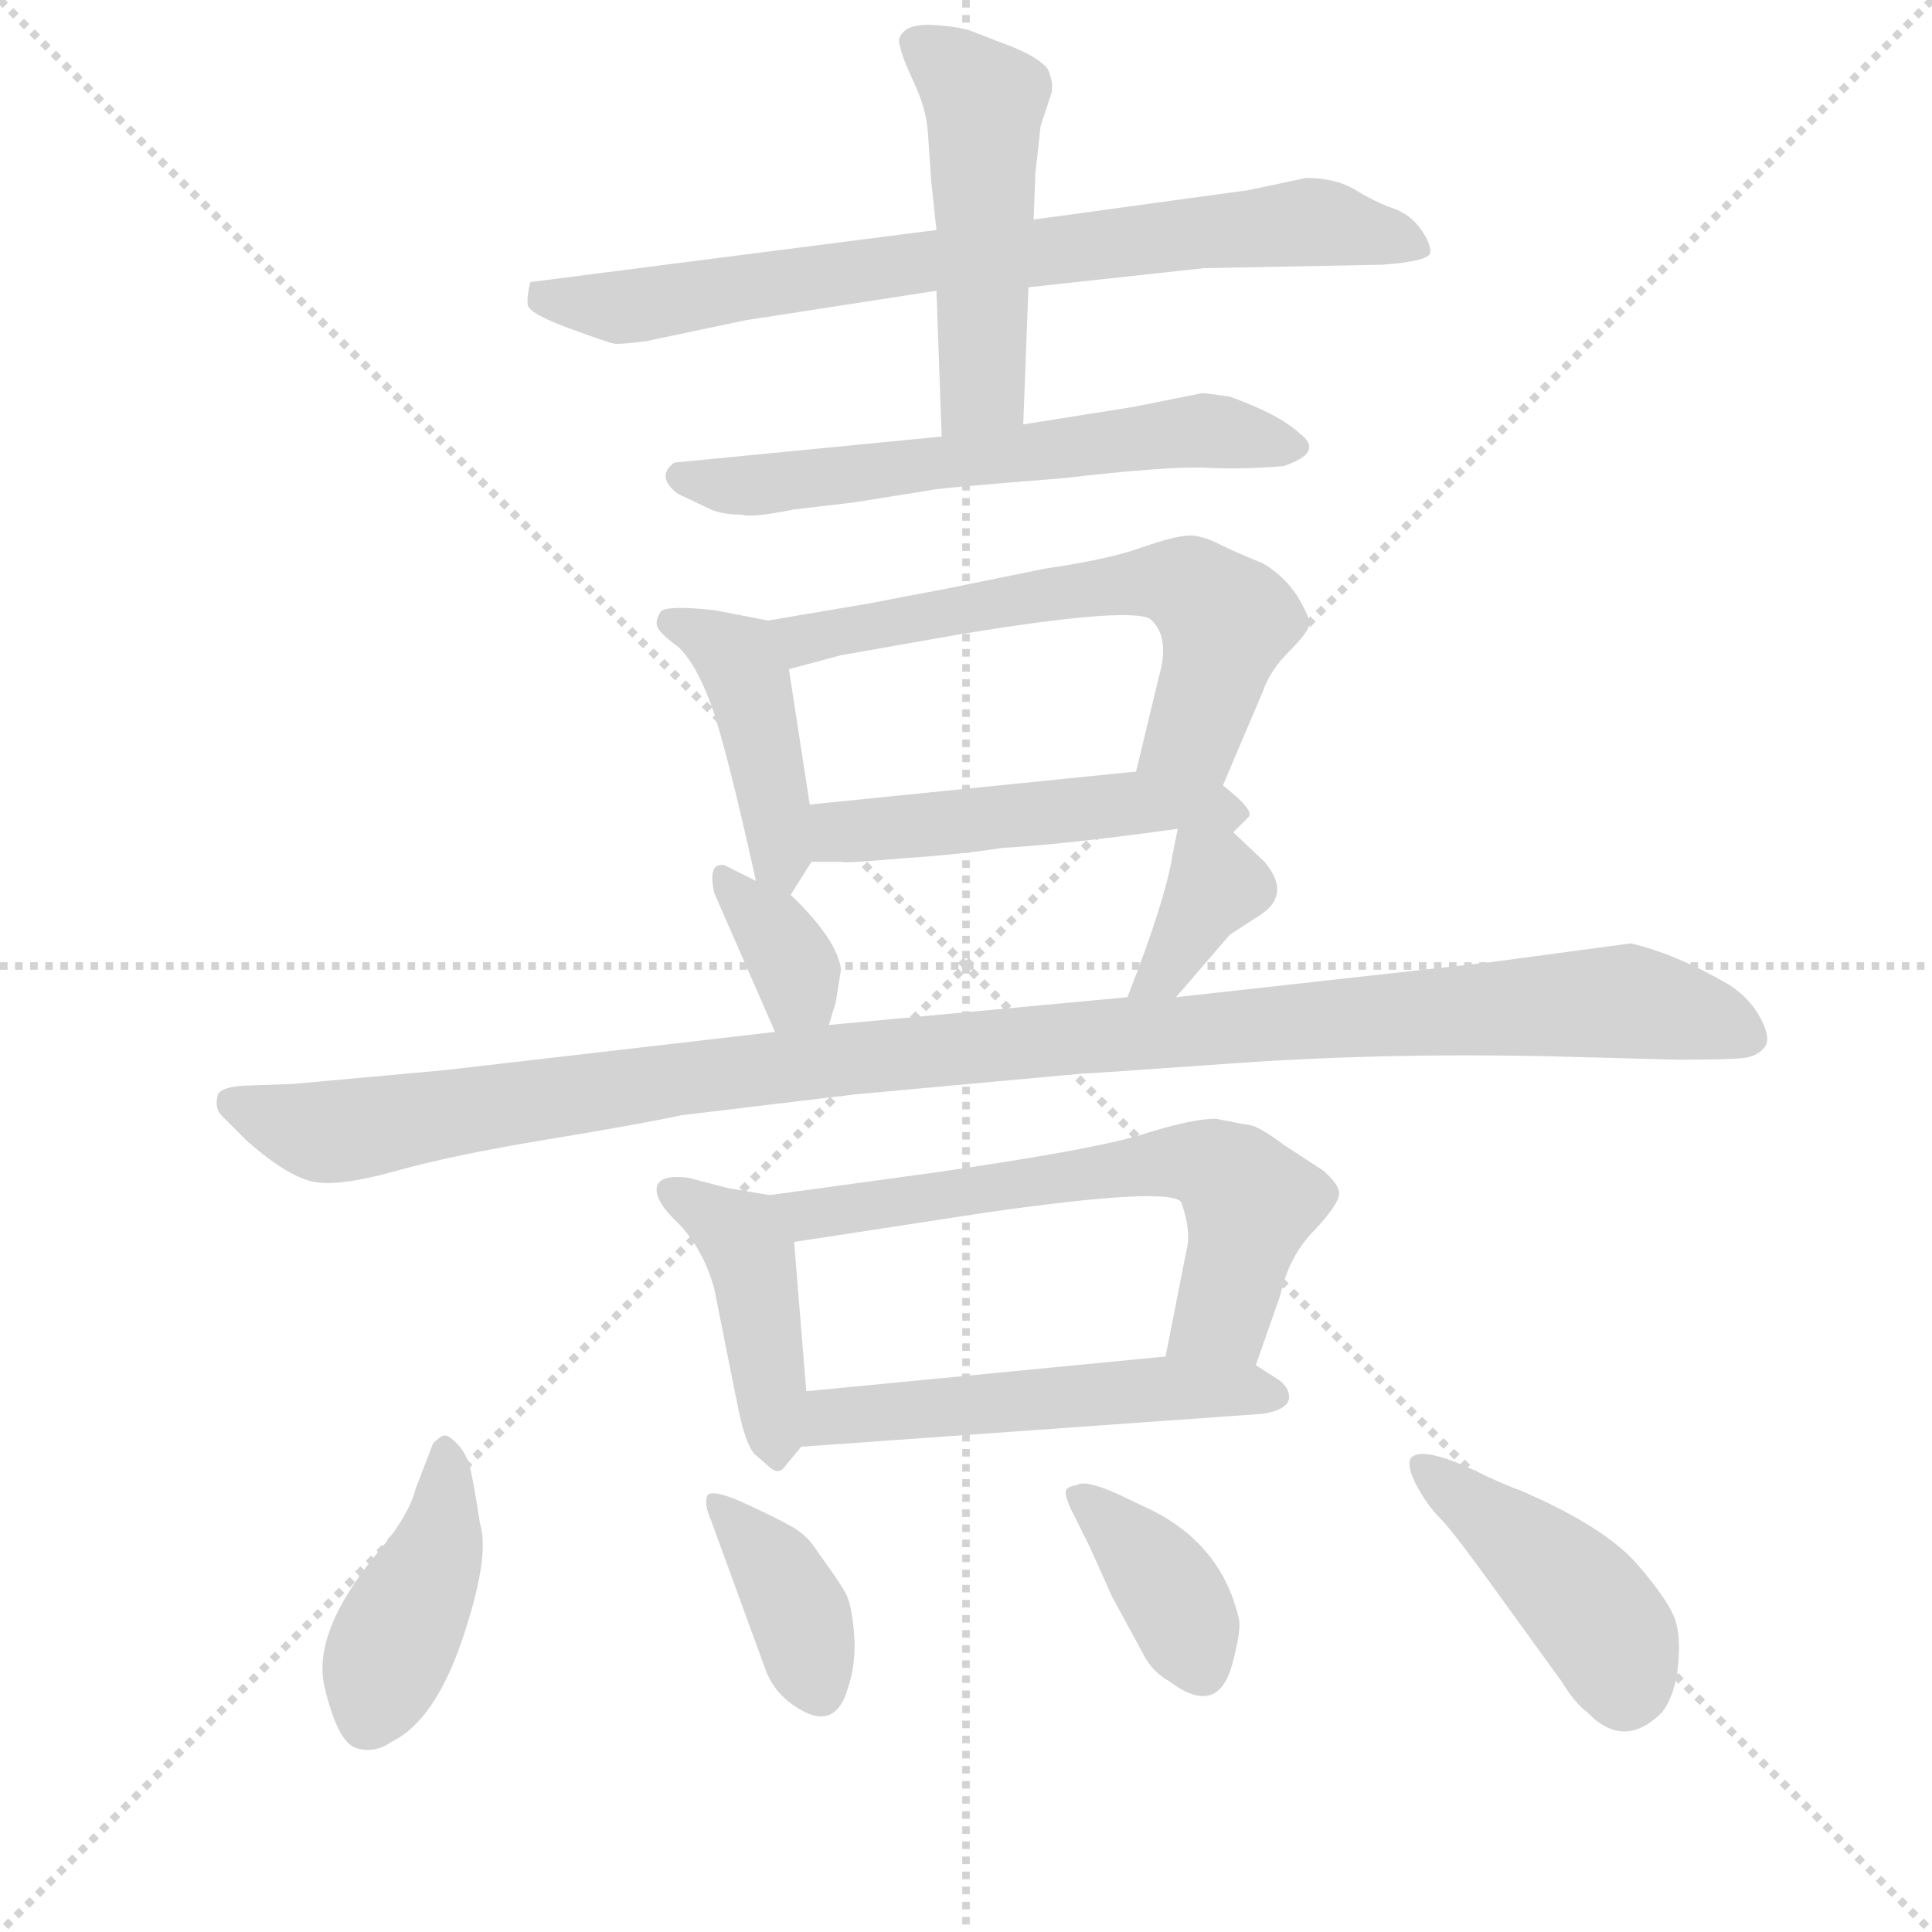 <svg version="1.1" viewBox="0 0 1024 1024" xmlns="http://www.w3.org/2000/svg">
  <g stroke="lightgray" stroke-dasharray="1,1" stroke-width="1" transform="scale(4, 4)">
    <line x1="0" y1="0" x2="256" y2="256"></line>
    <line x1="256" y1="0" x2="0" y2="256"></line>
    <line x1="128" y1="0" x2="128" y2="256"></line>
    <line x1="0" y1="128" x2="256" y2="128"></line>
  </g>
<g transform="scale(0.92, -0.92) translate(60, -900)">
   <style type="text/css">
    @keyframes keyframes0 {
      from {
       stroke: blue;
       stroke-dashoffset: 763;
       stroke-width: 128;
       }
       71% {
       animation-timing-function: step-end;
       stroke: blue;
       stroke-dashoffset: 0;
       stroke-width: 128;
       }
       to {
       stroke: black;
       stroke-width: 1024;
       }
       }
       #make-me-a-hanzi-animation-0 {
         animation: keyframes0 0.871s both;
         animation-delay: 0s;
         animation-timing-function: linear;
       }
    @keyframes keyframes1 {
      from {
       stroke: blue;
       stroke-dashoffset: 499;
       stroke-width: 128;
       }
       62% {
       animation-timing-function: step-end;
       stroke: blue;
       stroke-dashoffset: 0;
       stroke-width: 128;
       }
       to {
       stroke: black;
       stroke-width: 1024;
       }
       }
       #make-me-a-hanzi-animation-1 {
         animation: keyframes1 0.656s both;
         animation-delay: 0.871s;
         animation-timing-function: linear;
       }
    @keyframes keyframes2 {
      from {
       stroke: blue;
       stroke-dashoffset: 609;
       stroke-width: 128;
       }
       66% {
       animation-timing-function: step-end;
       stroke: blue;
       stroke-dashoffset: 0;
       stroke-width: 128;
       }
       to {
       stroke: black;
       stroke-width: 1024;
       }
       }
       #make-me-a-hanzi-animation-2 {
         animation: keyframes2 0.746s both;
         animation-delay: 1.527s;
         animation-timing-function: linear;
       }
    @keyframes keyframes3 {
      from {
       stroke: blue;
       stroke-dashoffset: 431;
       stroke-width: 128;
       }
       58% {
       animation-timing-function: step-end;
       stroke: blue;
       stroke-dashoffset: 0;
       stroke-width: 128;
       }
       to {
       stroke: black;
       stroke-width: 1024;
       }
       }
       #make-me-a-hanzi-animation-3 {
         animation: keyframes3 0.601s both;
         animation-delay: 2.273s;
         animation-timing-function: linear;
       }
    @keyframes keyframes4 {
      from {
       stroke: blue;
       stroke-dashoffset: 623;
       stroke-width: 128;
       }
       67% {
       animation-timing-function: step-end;
       stroke: blue;
       stroke-dashoffset: 0;
       stroke-width: 128;
       }
       to {
       stroke: black;
       stroke-width: 1024;
       }
       }
       #make-me-a-hanzi-animation-4 {
         animation: keyframes4 0.757s both;
         animation-delay: 2.873s;
         animation-timing-function: linear;
       }
    @keyframes keyframes5 {
      from {
       stroke: blue;
       stroke-dashoffset: 501;
       stroke-width: 128;
       }
       62% {
       animation-timing-function: step-end;
       stroke: blue;
       stroke-dashoffset: 0;
       stroke-width: 128;
       }
       to {
       stroke: black;
       stroke-width: 1024;
       }
       }
       #make-me-a-hanzi-animation-5 {
         animation: keyframes5 0.658s both;
         animation-delay: 3.63s;
         animation-timing-function: linear;
       }
    @keyframes keyframes6 {
      from {
       stroke: blue;
       stroke-dashoffset: 349;
       stroke-width: 128;
       }
       53% {
       animation-timing-function: step-end;
       stroke: blue;
       stroke-dashoffset: 0;
       stroke-width: 128;
       }
       to {
       stroke: black;
       stroke-width: 1024;
       }
       }
       #make-me-a-hanzi-animation-6 {
         animation: keyframes6 0.534s both;
         animation-delay: 4.288s;
         animation-timing-function: linear;
       }
    @keyframes keyframes7 {
      from {
       stroke: blue;
       stroke-dashoffset: 361;
       stroke-width: 128;
       }
       54% {
       animation-timing-function: step-end;
       stroke: blue;
       stroke-dashoffset: 0;
       stroke-width: 128;
       }
       to {
       stroke: black;
       stroke-width: 1024;
       }
       }
       #make-me-a-hanzi-animation-7 {
         animation: keyframes7 0.544s both;
         animation-delay: 4.822s;
         animation-timing-function: linear;
       }
    @keyframes keyframes8 {
      from {
       stroke: blue;
       stroke-dashoffset: 1137;
       stroke-width: 128;
       }
       79% {
       animation-timing-function: step-end;
       stroke: blue;
       stroke-dashoffset: 0;
       stroke-width: 128;
       }
       to {
       stroke: black;
       stroke-width: 1024;
       }
       }
       #make-me-a-hanzi-animation-8 {
         animation: keyframes8 1.175s both;
         animation-delay: 5.366s;
         animation-timing-function: linear;
       }
    @keyframes keyframes9 {
      from {
       stroke: blue;
       stroke-dashoffset: 424;
       stroke-width: 128;
       }
       58% {
       animation-timing-function: step-end;
       stroke: blue;
       stroke-dashoffset: 0;
       stroke-width: 128;
       }
       to {
       stroke: black;
       stroke-width: 1024;
       }
       }
       #make-me-a-hanzi-animation-9 {
         animation: keyframes9 0.595s both;
         animation-delay: 6.541s;
         animation-timing-function: linear;
       }
    @keyframes keyframes10 {
      from {
       stroke: blue;
       stroke-dashoffset: 633;
       stroke-width: 128;
       }
       67% {
       animation-timing-function: step-end;
       stroke: blue;
       stroke-dashoffset: 0;
       stroke-width: 128;
       }
       to {
       stroke: black;
       stroke-width: 1024;
       }
       }
       #make-me-a-hanzi-animation-10 {
         animation: keyframes10 0.765s both;
         animation-delay: 7.136s;
         animation-timing-function: linear;
       }
    @keyframes keyframes11 {
      from {
       stroke: blue;
       stroke-dashoffset: 528;
       stroke-width: 128;
       }
       63% {
       animation-timing-function: step-end;
       stroke: blue;
       stroke-dashoffset: 0;
       stroke-width: 128;
       }
       to {
       stroke: black;
       stroke-width: 1024;
       }
       }
       #make-me-a-hanzi-animation-11 {
         animation: keyframes11 0.68s both;
         animation-delay: 7.901s;
         animation-timing-function: linear;
       }
    @keyframes keyframes12 {
      from {
       stroke: blue;
       stroke-dashoffset: 422;
       stroke-width: 128;
       }
       58% {
       animation-timing-function: step-end;
       stroke: blue;
       stroke-dashoffset: 0;
       stroke-width: 128;
       }
       to {
       stroke: black;
       stroke-width: 1024;
       }
       }
       #make-me-a-hanzi-animation-12 {
         animation: keyframes12 0.593s both;
         animation-delay: 8.581s;
         animation-timing-function: linear;
       }
    @keyframes keyframes13 {
      from {
       stroke: blue;
       stroke-dashoffset: 380;
       stroke-width: 128;
       }
       55% {
       animation-timing-function: step-end;
       stroke: blue;
       stroke-dashoffset: 0;
       stroke-width: 128;
       }
       to {
       stroke: black;
       stroke-width: 1024;
       }
       }
       #make-me-a-hanzi-animation-13 {
         animation: keyframes13 0.559s both;
         animation-delay: 9.174s;
         animation-timing-function: linear;
       }
    @keyframes keyframes14 {
      from {
       stroke: blue;
       stroke-dashoffset: 376;
       stroke-width: 128;
       }
       55% {
       animation-timing-function: step-end;
       stroke: blue;
       stroke-dashoffset: 0;
       stroke-width: 128;
       }
       to {
       stroke: black;
       stroke-width: 1024;
       }
       }
       #make-me-a-hanzi-animation-14 {
         animation: keyframes14 0.556s both;
         animation-delay: 9.734s;
         animation-timing-function: linear;
       }
    @keyframes keyframes15 {
      from {
       stroke: blue;
       stroke-dashoffset: 433;
       stroke-width: 128;
       }
       58% {
       animation-timing-function: step-end;
       stroke: blue;
       stroke-dashoffset: 0;
       stroke-width: 128;
       }
       to {
       stroke: black;
       stroke-width: 1024;
       }
       }
       #make-me-a-hanzi-animation-15 {
         animation: keyframes15 0.602s both;
         animation-delay: 10.29s;
         animation-timing-function: linear;
       }
</style>
<path d="M 479.5 767.5 L 245.5 737.5 Q 243.5 729.5 244.0 724.5 Q 244.5 719.5 267.5 711.0 Q 290.5 702.5 294.0 702.0 Q 297.5 701.5 312.5 703.5 L 369.5 715.5 L 479.5 732.5 L 532.5 734.5 L 633.5 745.5 L 736.5 747.5 Q 763.5 749.5 764.0 754.5 Q 764.5 759.5 758.5 768.0 Q 752.5 776.5 742.5 780.0 Q 732.5 783.5 721.0 790.5 Q 709.5 797.5 692.5 797.5 L 659.5 790.5 L 535.5 773.5 L 479.5 767.5 Z" fill="lightgray"></path> 
<path d="M 479.5 732.5 L 482.5 648.5 C 483.5 618.5 528.5 625.5 529.5 655.5 L 532.5 734.5 L 535.5 773.5 L 536.5 800.5 Q 538.5 817.5 539.5 827.5 L 545.5 845.5 Q 547.5 851.5 543.5 860.5 Q 538.5 866.5 524.5 872.5 L 498.5 882.5 Q 492.5 884.5 479.5 885.5 Q 466.5 886.5 461.5 882.5 Q 456.5 878.5 458.5 873.5 Q 459.5 867.5 466.5 852.5 Q 473.5 837.5 474.5 824.5 L 476.5 795.5 L 479.5 767.5 L 479.5 732.5 Z" fill="lightgray"></path> 
<path d="M 482.5 648.5 L 328.5 633.5 Q 317.5 625.5 330.5 615.5 L 349.5 606.5 Q 356.5 603.5 367.5 603.5 Q 372.5 601.5 397.5 606.5 L 431.5 610.5 L 475.5 617.5 Q 476.5 618.5 552.5 624.5 Q 612.5 631.5 635.0 630.5 Q 657.5 629.5 679.5 631.5 Q 703.5 639.5 688.5 650.5 Q 676.5 661.5 648.5 671.5 Q 634.5 673.5 632.5 673.5 L 592.5 665.5 L 529.5 655.5 L 482.5 648.5 Z" fill="lightgray"></path> 
<path d="M 382.5 542.5 L 351.5 548.5 Q 323.5 551.5 320.5 547.5 Q 317.5 542.5 318.5 539.5 Q 319.5 535.5 330.5 527.5 Q 340.5 518.5 349.5 494.5 Q 358.5 469.5 375.5 392.5 C 381.5 363.5 382.5 363.5 395.5 384.5 L 407.5 403.5 C 410.5 408.5 410.5 408.5 406.5 436.5 L 394.5 514.5 C 390.5 540.5 390.5 540.5 382.5 542.5 Z" fill="lightgray"></path> 
<path d="M 644.5 447.5 L 667.5 501.5 Q 671.5 513.5 682.5 524.5 Q 693.5 535.5 694.5 540.5 Q 694.5 544.5 687.5 556.5 Q 679.5 568.5 667.5 575.5 Q 652.5 581.5 642.5 586.5 Q 632.5 591.5 625.5 591.5 Q 617.5 591.5 597.5 584.5 Q 577.5 577.5 542.5 572.5 L 483.5 560.5 Q 456.5 555.5 441.5 552.5 L 382.5 542.5 C 352.5 537.5 365.5 506.5 394.5 514.5 L 424.5 522.5 L 492.5 534.5 Q 589.5 550.5 602.5 543.5 Q 614.5 533.5 607.5 509.5 L 594.5 455.5 C 587.5 426.5 632.5 419.5 644.5 447.5 Z" fill="lightgray"></path> 
<path d="M 650.5 420.5 L 659.5 429.5 Q 662.5 433.5 644.5 447.5 C 630.5 459.5 624.5 458.5 594.5 455.5 L 406.5 436.5 C 376.5 433.5 377.5 403.5 407.5 403.5 L 424.5 403.5 Q 426.5 402.5 459.5 405.5 Q 491.5 407.5 517.5 411.5 Q 553.5 413.5 618.5 422.5 C 648.5 426.5 643.5 413.5 650.5 420.5 Z" fill="lightgray"></path> 
<path d="M 375.5 392.5 L 357.5 401.5 Q 347.5 403.5 351.5 385.5 L 386.5 305.5 C 398.5 278.5 408.5 280.5 417.5 309.5 L 421.5 322.5 L 424.5 341.5 Q 422.5 358.5 395.5 384.5 L 375.5 392.5 Z" fill="lightgray"></path> 
<path d="M 617.5 325.5 L 648.5 361.5 L 665.5 372.5 Q 684.5 384.5 668.5 403.5 L 650.5 420.5 C 628.5 441.5 623.5 446.5 618.5 422.5 L 615.5 407.5 Q 611.5 381.5 589.5 325.5 C 578.5 297.5 597.5 302.5 617.5 325.5 Z" fill="lightgray"></path> 
<path d="M 386.5 305.5 L 196.5 283.5 L 108.5 275.5 L 79.5 274.5 Q 67.5 273.5 65.5 269.5 Q 63.5 261.5 67.5 257.5 L 82.5 242.5 Q 106.5 221.5 121.5 219.0 Q 136.5 216.5 168.5 225.5 Q 200.5 234.5 255.0 243.5 Q 309.5 252.5 332.5 257.5 L 432.5 269.5 L 563.5 281.5 Q 567.5 281.5 652.0 287.5 Q 736.5 293.5 831.5 291.5 L 906.5 289.5 Q 936.5 289.5 944.5 290.5 Q 952.5 291.5 956.5 296.5 Q 960.5 301.5 954.5 313.0 Q 948.5 324.5 936.5 332.5 Q 905.5 350.5 879.5 356.5 L 797.5 345.5 L 617.5 325.5 L 589.5 325.5 L 417.5 309.5 L 386.5 305.5 Z" fill="lightgray"></path> 
<path d="M 383.5 211.5 L 359.5 215.5 L 336.5 221.5 Q 320.5 223.5 318.5 216.5 Q 316.5 208.5 331.5 194.5 Q 345.5 179.5 351.5 157.5 L 365.5 87.5 Q 369.5 68.5 374.5 62.5 L 382.5 55.5 Q 388.5 49.5 392.5 55.5 L 401.5 66.5 C 406.5 72.5 406.5 72.5 404.5 98.5 L 397.5 184.5 C 395.5 209.5 395.5 209.5 383.5 211.5 Z" fill="lightgray"></path> 
<path d="M 663.5 113.5 L 677.5 153.5 Q 682.5 176.5 697.5 191.5 Q 711.5 206.5 711.5 212.5 Q 711.5 217.5 702.5 225.5 L 679.5 240.5 Q 667.5 249.5 661.5 251.5 Q 655.5 252.5 640.5 255.5 Q 627.5 255.5 601.5 247.5 Q 575.5 238.5 478.5 224.5 L 383.5 211.5 C 353.5 207.5 367.5 179.5 397.5 184.5 L 508.5 201.5 Q 613.5 216.5 620.5 207.5 Q 626.5 190.5 623.5 179.5 L 611.5 118.5 C 605.5 89.5 653.5 85.5 663.5 113.5 Z" fill="lightgray"></path> 
<path d="M 401.5 66.5 L 667.5 85.5 Q 680.5 87.5 682.5 93.5 Q 683.5 99.5 677.5 104.5 Q 666.5 111.5 663.5 113.5 L 611.5 118.5 L 404.5 98.5 C 374.5 95.5 371.5 64.5 401.5 66.5 Z" fill="lightgray"></path> 
<path d="M 189.5 68.5 L 179.5 42.5 Q 175.5 26.5 157.5 5.5 Q 119.5 -40.5 127.0 -72.0 Q 134.5 -103.5 145.0 -107.0 Q 155.5 -110.5 165.5 -103.5 Q 190.5 -91.5 206.5 -44.0 Q 222.5 3.5 216.5 22.5 Q 215.5 28.5 214.5 35.0 Q 213.5 41.5 211.5 51.5 Q 209.5 61.5 204.0 67.5 Q 198.5 73.5 196.0 73.0 Q 193.5 72.5 189.5 68.5 Z" fill="lightgray"></path> 
<path d="M 409.0 9.0 Q 404.5 15.5 397.0 20.0 Q 389.5 24.5 370.0 33.5 Q 350.5 42.5 347.5 38.5 Q 345.5 33.5 349.5 24.5 L 380.5 -60.5 Q 384.5 -72.5 394.5 -80.5 Q 420.5 -100.5 428.5 -72.5 Q 433.5 -57.5 432.0 -40.5 Q 430.5 -23.5 427.0 -17.5 Q 423.5 -11.5 418.5 -4.5 Q 413.5 2.5 411.25 5.75 L 409.0 9.0 Z" fill="lightgray"></path> 
<path d="M 604.5 29.5 L 583.5 39.5 Q 565.5 47.5 560.5 44.5 Q 554.5 43.5 554.0 41.0 Q 553.5 38.5 556.5 31.5 L 567.5 9.5 L 580.5 -19.5 L 599.5 -54.5 Q 604.5 -63.5 613.5 -68.5 Q 642.5 -90.5 650.5 -56.5 Q 655.5 -37.5 653.5 -31.5 Q 643.5 9.5 604.5 29.5 Z" fill="lightgray"></path> 
<path d="M 815.5 41.5 Q 809.5 43.5 796.5 49.5 Q 758.5 68.5 752.5 59.5 Q 750.5 54.5 756.5 43.5 Q 762.5 32.5 769.5 25.5 Q 776.5 18.5 797.5 -10.5 L 839.5 -68.5 Q 847.5 -81.5 854.5 -86.5 Q 875.5 -108.5 897.5 -86.5 Q 904.5 -77.5 906.5 -61.5 Q 908.5 -45.5 905.5 -34.5 Q 902.5 -23.5 883.5 -1.5 Q 864.5 20.5 815.5 41.5 Z" fill="lightgray"></path> 
      <clipPath id="make-me-a-hanzi-clip-0">
      <path d="M 479.5 767.5 L 245.5 737.5 Q 243.5 729.5 244.0 724.5 Q 244.5 719.5 267.5 711.0 Q 290.5 702.5 294.0 702.0 Q 297.5 701.5 312.5 703.5 L 369.5 715.5 L 479.5 732.5 L 532.5 734.5 L 633.5 745.5 L 736.5 747.5 Q 763.5 749.5 764.0 754.5 Q 764.5 759.5 758.5 768.0 Q 752.5 776.5 742.5 780.0 Q 732.5 783.5 721.0 790.5 Q 709.5 797.5 692.5 797.5 L 659.5 790.5 L 535.5 773.5 L 479.5 767.5 Z" fill="lightgray"></path>
      </clipPath>
      <path clip-path="url(#make-me-a-hanzi-clip-0)" d="M 254.5 729.5 L 295.5 722.5 L 473.5 750.5 L 692.5 772.5 L 756.5 759.5 " fill="none" id="make-me-a-hanzi-animation-0" stroke-dasharray="635 1270" stroke-linecap="round"></path>

      <clipPath id="make-me-a-hanzi-clip-1">
      <path d="M 479.5 732.5 L 482.5 648.5 C 483.5 618.5 528.5 625.5 529.5 655.5 L 532.5 734.5 L 535.5 773.5 L 536.5 800.5 Q 538.5 817.5 539.5 827.5 L 545.5 845.5 Q 547.5 851.5 543.5 860.5 Q 538.5 866.5 524.5 872.5 L 498.5 882.5 Q 492.5 884.5 479.5 885.5 Q 466.5 886.5 461.5 882.5 Q 456.5 878.5 458.5 873.5 Q 459.5 867.5 466.5 852.5 Q 473.5 837.5 474.5 824.5 L 476.5 795.5 L 479.5 767.5 L 479.5 732.5 Z" fill="lightgray"></path>
      </clipPath>
      <path clip-path="url(#make-me-a-hanzi-clip-1)" d="M 468.5 874.5 L 507.5 841.5 L 506.5 676.5 L 489.5 655.5 " fill="none" id="make-me-a-hanzi-animation-1" stroke-dasharray="371 742" stroke-linecap="round"></path>

      <clipPath id="make-me-a-hanzi-clip-2">
      <path d="M 482.5 648.5 L 328.5 633.5 Q 317.5 625.5 330.5 615.5 L 349.5 606.5 Q 356.5 603.5 367.5 603.5 Q 372.5 601.5 397.5 606.5 L 431.5 610.5 L 475.5 617.5 Q 476.5 618.5 552.5 624.5 Q 612.5 631.5 635.0 630.5 Q 657.5 629.5 679.5 631.5 Q 703.5 639.5 688.5 650.5 Q 676.5 661.5 648.5 671.5 Q 634.5 673.5 632.5 673.5 L 592.5 665.5 L 529.5 655.5 L 482.5 648.5 Z" fill="lightgray"></path>
      </clipPath>
      <path clip-path="url(#make-me-a-hanzi-clip-2)" d="M 333.5 624.5 L 384.5 621.5 L 629.5 652.5 L 683.5 641.5 " fill="none" id="make-me-a-hanzi-animation-2" stroke-dasharray="481 962" stroke-linecap="round"></path>

      <clipPath id="make-me-a-hanzi-clip-3">
      <path d="M 382.5 542.5 L 351.5 548.5 Q 323.5 551.5 320.5 547.5 Q 317.5 542.5 318.5 539.5 Q 319.5 535.5 330.5 527.5 Q 340.5 518.5 349.5 494.5 Q 358.5 469.5 375.5 392.5 C 381.5 363.5 382.5 363.5 395.5 384.5 L 407.5 403.5 C 410.5 408.5 410.5 408.5 406.5 436.5 L 394.5 514.5 C 390.5 540.5 390.5 540.5 382.5 542.5 Z" fill="lightgray"></path>
      </clipPath>
      <path clip-path="url(#make-me-a-hanzi-clip-3)" d="M 326.5 541.5 L 355.5 528.5 L 372.5 503.5 L 392.5 392.5 " fill="none" id="make-me-a-hanzi-animation-3" stroke-dasharray="303 606" stroke-linecap="round"></path>

      <clipPath id="make-me-a-hanzi-clip-4">
      <path d="M 644.5 447.5 L 667.5 501.5 Q 671.5 513.5 682.5 524.5 Q 693.5 535.5 694.5 540.5 Q 694.5 544.5 687.5 556.5 Q 679.5 568.5 667.5 575.5 Q 652.5 581.5 642.5 586.5 Q 632.5 591.5 625.5 591.5 Q 617.5 591.5 597.5 584.5 Q 577.5 577.5 542.5 572.5 L 483.5 560.5 Q 456.5 555.5 441.5 552.5 L 382.5 542.5 C 352.5 537.5 365.5 506.5 394.5 514.5 L 424.5 522.5 L 492.5 534.5 Q 589.5 550.5 602.5 543.5 Q 614.5 533.5 607.5 509.5 L 594.5 455.5 C 587.5 426.5 632.5 419.5 644.5 447.5 Z" fill="lightgray"></path>
      </clipPath>
      <path clip-path="url(#make-me-a-hanzi-clip-4)" d="M 390.5 537.5 L 413.5 532.5 L 537.5 557.5 L 612.5 565.5 L 626.5 560.5 L 646.5 542.5 L 642.5 521.5 L 628.5 477.5 L 601.5 460.5 " fill="none" id="make-me-a-hanzi-animation-4" stroke-dasharray="495 990" stroke-linecap="round"></path>

      <clipPath id="make-me-a-hanzi-clip-5">
      <path d="M 650.5 420.5 L 659.5 429.5 Q 662.5 433.5 644.5 447.5 C 630.5 459.5 624.5 458.5 594.5 455.5 L 406.5 436.5 C 376.5 433.5 377.5 403.5 407.5 403.5 L 424.5 403.5 Q 426.5 402.5 459.5 405.5 Q 491.5 407.5 517.5 411.5 Q 553.5 413.5 618.5 422.5 C 648.5 426.5 643.5 413.5 650.5 420.5 Z" fill="lightgray"></path>
      </clipPath>
      <path clip-path="url(#make-me-a-hanzi-clip-5)" d="M 411.5 409.5 L 427.5 421.5 L 572.5 435.5 L 623.5 436.5 L 650.5 429.5 " fill="none" id="make-me-a-hanzi-animation-5" stroke-dasharray="373 746" stroke-linecap="round"></path>

      <clipPath id="make-me-a-hanzi-clip-6">
      <path d="M 375.5 392.5 L 357.5 401.5 Q 347.5 403.5 351.5 385.5 L 386.5 305.5 C 398.5 278.5 408.5 280.5 417.5 309.5 L 421.5 322.5 L 424.5 341.5 Q 422.5 358.5 395.5 384.5 L 375.5 392.5 Z" fill="lightgray"></path>
      </clipPath>
      <path clip-path="url(#make-me-a-hanzi-clip-6)" d="M 357.5 392.5 L 397.5 343.5 L 400.5 329.5 L 392.5 316.5 " fill="none" id="make-me-a-hanzi-animation-6" stroke-dasharray="221 442" stroke-linecap="round"></path>

      <clipPath id="make-me-a-hanzi-clip-7">
      <path d="M 617.5 325.5 L 648.5 361.5 L 665.5 372.5 Q 684.5 384.5 668.5 403.5 L 650.5 420.5 C 628.5 441.5 623.5 446.5 618.5 422.5 L 615.5 407.5 Q 611.5 381.5 589.5 325.5 C 578.5 297.5 597.5 302.5 617.5 325.5 Z" fill="lightgray"></path>
      </clipPath>
      <path clip-path="url(#make-me-a-hanzi-clip-7)" d="M 623.5 413.5 L 641.5 390.5 L 610.5 338.5 L 596.5 333.5 " fill="none" id="make-me-a-hanzi-animation-7" stroke-dasharray="233 466" stroke-linecap="round"></path>

      <clipPath id="make-me-a-hanzi-clip-8">
      <path d="M 386.5 305.5 L 196.5 283.5 L 108.5 275.5 L 79.5 274.5 Q 67.5 273.5 65.5 269.5 Q 63.5 261.5 67.5 257.5 L 82.5 242.5 Q 106.5 221.5 121.5 219.0 Q 136.5 216.5 168.5 225.5 Q 200.5 234.5 255.0 243.5 Q 309.5 252.5 332.5 257.5 L 432.5 269.5 L 563.5 281.5 Q 567.5 281.5 652.0 287.5 Q 736.5 293.5 831.5 291.5 L 906.5 289.5 Q 936.5 289.5 944.5 290.5 Q 952.5 291.5 956.5 296.5 Q 960.5 301.5 954.5 313.0 Q 948.5 324.5 936.5 332.5 Q 905.5 350.5 879.5 356.5 L 797.5 345.5 L 617.5 325.5 L 589.5 325.5 L 417.5 309.5 L 386.5 305.5 Z" fill="lightgray"></path>
      </clipPath>
      <path clip-path="url(#make-me-a-hanzi-clip-8)" d="M 75.5 264.5 L 125.5 247.5 L 427.5 290.5 L 876.5 323.5 L 946.5 302.5 " fill="none" id="make-me-a-hanzi-animation-8" stroke-dasharray="1009 2018" stroke-linecap="round"></path>

      <clipPath id="make-me-a-hanzi-clip-9">
      <path d="M 383.5 211.5 L 359.5 215.5 L 336.5 221.5 Q 320.5 223.5 318.5 216.5 Q 316.5 208.5 331.5 194.5 Q 345.5 179.5 351.5 157.5 L 365.5 87.5 Q 369.5 68.5 374.5 62.5 L 382.5 55.5 Q 388.5 49.5 392.5 55.5 L 401.5 66.5 C 406.5 72.5 406.5 72.5 404.5 98.5 L 397.5 184.5 C 395.5 209.5 395.5 209.5 383.5 211.5 Z" fill="lightgray"></path>
      </clipPath>
      <path clip-path="url(#make-me-a-hanzi-clip-9)" d="M 326.5 212.5 L 371.5 179.5 L 387.5 68.5 " fill="none" id="make-me-a-hanzi-animation-9" stroke-dasharray="296 592" stroke-linecap="round"></path>

      <clipPath id="make-me-a-hanzi-clip-10">
      <path d="M 663.5 113.5 L 677.5 153.5 Q 682.5 176.5 697.5 191.5 Q 711.5 206.5 711.5 212.5 Q 711.5 217.5 702.5 225.5 L 679.5 240.5 Q 667.5 249.5 661.5 251.5 Q 655.5 252.5 640.5 255.5 Q 627.5 255.5 601.5 247.5 Q 575.5 238.5 478.5 224.5 L 383.5 211.5 C 353.5 207.5 367.5 179.5 397.5 184.5 L 508.5 201.5 Q 613.5 216.5 620.5 207.5 Q 626.5 190.5 623.5 179.5 L 611.5 118.5 C 605.5 89.5 653.5 85.5 663.5 113.5 Z" fill="lightgray"></path>
      </clipPath>
      <path clip-path="url(#make-me-a-hanzi-clip-10)" d="M 392.5 207.5 L 416.5 200.5 L 491.5 215.5 L 519.5 214.5 L 617.5 230.5 L 641.5 227.5 L 659.5 207.5 L 656.5 188.5 L 644.5 143.5 L 618.5 125.5 " fill="none" id="make-me-a-hanzi-animation-10" stroke-dasharray="505 1010" stroke-linecap="round"></path>

      <clipPath id="make-me-a-hanzi-clip-11">
      <path d="M 401.5 66.5 L 667.5 85.5 Q 680.5 87.5 682.5 93.5 Q 683.5 99.5 677.5 104.5 Q 666.5 111.5 663.5 113.5 L 611.5 118.5 L 404.5 98.5 C 374.5 95.5 371.5 64.5 401.5 66.5 Z" fill="lightgray"></path>
      </clipPath>
      <path clip-path="url(#make-me-a-hanzi-clip-11)" d="M 409.5 71.5 L 419.5 83.5 L 445.5 87.5 L 605.5 100.5 L 674.5 96.5 " fill="none" id="make-me-a-hanzi-animation-11" stroke-dasharray="400 800" stroke-linecap="round"></path>

      <clipPath id="make-me-a-hanzi-clip-12">
      <path d="M 189.5 68.5 L 179.5 42.5 Q 175.5 26.5 157.5 5.5 Q 119.5 -40.5 127.0 -72.0 Q 134.5 -103.5 145.0 -107.0 Q 155.5 -110.5 165.5 -103.5 Q 190.5 -91.5 206.5 -44.0 Q 222.5 3.5 216.5 22.5 Q 215.5 28.5 214.5 35.0 Q 213.5 41.5 211.5 51.5 Q 209.5 61.5 204.0 67.5 Q 198.5 73.5 196.0 73.0 Q 193.5 72.5 189.5 68.5 Z" fill="lightgray"></path>
      </clipPath>
      <path clip-path="url(#make-me-a-hanzi-clip-12)" d="M 196.5 65.5 L 192.5 8.5 L 151.5 -92.5 " fill="none" id="make-me-a-hanzi-animation-12" stroke-dasharray="294 588" stroke-linecap="round"></path>

      <clipPath id="make-me-a-hanzi-clip-13">
      <path d="M 409.0 9.0 Q 404.5 15.5 397.0 20.0 Q 389.5 24.5 370.0 33.5 Q 350.5 42.5 347.5 38.5 Q 345.5 33.5 349.5 24.5 L 380.5 -60.5 Q 384.5 -72.5 394.5 -80.5 Q 420.5 -100.5 428.5 -72.5 Q 433.5 -57.5 432.0 -40.5 Q 430.5 -23.5 427.0 -17.5 Q 423.5 -11.5 418.5 -4.5 Q 413.5 2.5 411.25 5.75 L 409.0 9.0 Z" fill="lightgray"></path>
      </clipPath>
      <path clip-path="url(#make-me-a-hanzi-clip-13)" d="M 351.5 31.5 L 381.5 3.5 L 399.5 -26.5 L 411.5 -72.5 " fill="none" id="make-me-a-hanzi-animation-13" stroke-dasharray="252 504" stroke-linecap="round"></path>

      <clipPath id="make-me-a-hanzi-clip-14">
      <path d="M 604.5 29.5 L 583.5 39.5 Q 565.5 47.5 560.5 44.5 Q 554.5 43.5 554.0 41.0 Q 553.5 38.5 556.5 31.5 L 567.5 9.5 L 580.5 -19.5 L 599.5 -54.5 Q 604.5 -63.5 613.5 -68.5 Q 642.5 -90.5 650.5 -56.5 Q 655.5 -37.5 653.5 -31.5 Q 643.5 9.5 604.5 29.5 Z" fill="lightgray"></path>
      </clipPath>
      <path clip-path="url(#make-me-a-hanzi-clip-14)" d="M 560.5 37.5 L 606.5 -5.5 L 630.5 -57.5 " fill="none" id="make-me-a-hanzi-animation-14" stroke-dasharray="248 496" stroke-linecap="round"></path>

      <clipPath id="make-me-a-hanzi-clip-15">
      <path d="M 815.5 41.5 Q 809.5 43.5 796.5 49.5 Q 758.5 68.5 752.5 59.5 Q 750.5 54.5 756.5 43.5 Q 762.5 32.5 769.5 25.5 Q 776.5 18.5 797.5 -10.5 L 839.5 -68.5 Q 847.5 -81.5 854.5 -86.5 Q 875.5 -108.5 897.5 -86.5 Q 904.5 -77.5 906.5 -61.5 Q 908.5 -45.5 905.5 -34.5 Q 902.5 -23.5 883.5 -1.5 Q 864.5 20.5 815.5 41.5 Z" fill="lightgray"></path>
      </clipPath>
      <path clip-path="url(#make-me-a-hanzi-clip-15)" d="M 758.5 56.5 L 853.5 -23.5 L 869.5 -45.5 L 875.5 -70.5 " fill="none" id="make-me-a-hanzi-animation-15" stroke-dasharray="305 610" stroke-linecap="round"></path>

</g>
</svg>

